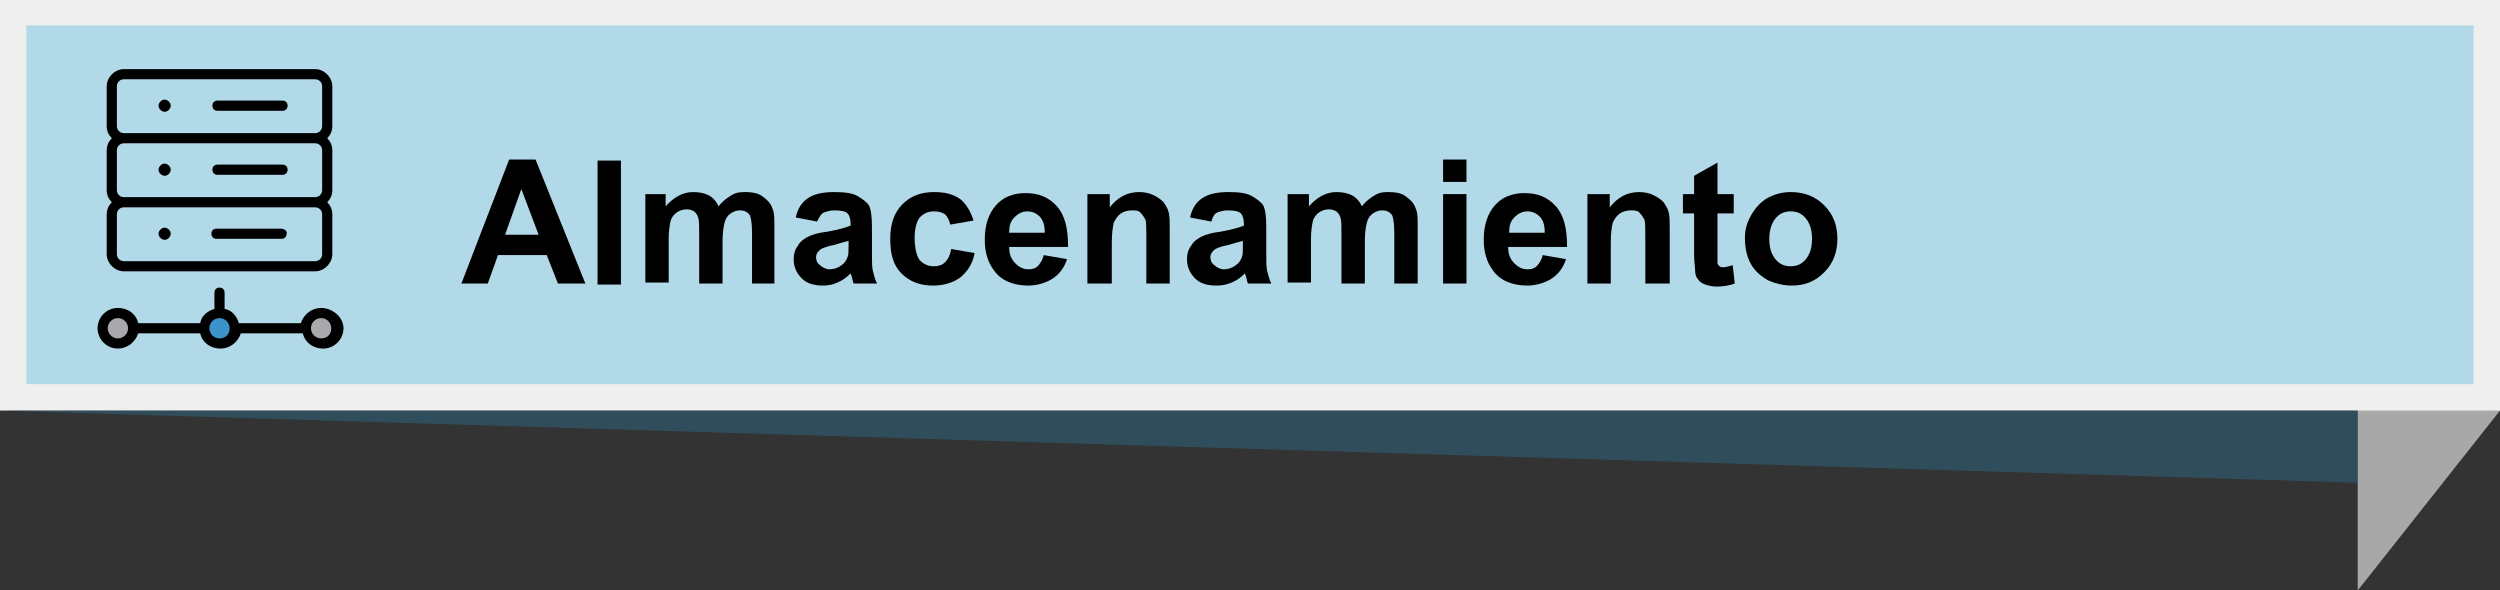 <?xml version="1.0" encoding="utf-8"?>
<!-- Generator: Adobe Illustrator 19.0.0, SVG Export Plug-In . SVG Version: 6.00 Build 0)  -->
<svg version="1.1" id="Capa_1" xmlns="http://www.w3.org/2000/svg" xmlns:xlink="http://www.w3.org/1999/xlink" x="0px" y="0px"
	 viewBox="0 0 246 58.1" style="enable-background:new 0 0 246 58.1;" xml:space="preserve">
<rect x="0" y="0" width="246" height="58.1" fill="#333333" stroke="none"/>
<style type="text/css">
	.st0{fill-rule:evenodd;clip-rule:evenodd;fill:#A8A8A8;}
	.st1{fill-rule:evenodd;clip-rule:evenodd;fill:#EFEFEF;}
	.st2{opacity:0.5;fill:#2C6882;}
	.st3{fill-rule:evenodd;clip-rule:evenodd;fill:#B1D9E8;}
	.st4{fill:#3C92CA;}
	.st5{fill:#A7A9AC;}
</style>
<g id="XMLID_233_">
	<g id="XMLID_25832_">
		<g id="XMLID_25843_">
			<g id="XMLID_337_">
				<polygon id="XMLID_338_" class="st0" points="232,58.1 246,40.4 235.6,20.2 232,20.2 				"/>
			</g>
		</g>
		<rect id="XMLID_25840_" x="0" class="st1" width="246" height="40.4"/>
		<polygon id="XMLID_25837_" class="st2" points="232,47.5 0,40.4 232,40.4 		"/>
		<rect id="XMLID_25836_" x="2.6" y="2.5" class="st3" width="240.8" height="35.3"/>
		<g id="XMLID_23732_">
			<g id="XMLID_572_">
				<path id="XMLID_605_" d="M57.6,27.9h-2.7l-1.1-2.8H49l-1,2.8h-2.6l4.7-12.2h2.6L57.6,27.9z M53,23.1l-1.7-4.5l-1.6,4.5H53z"/>
				<path id="XMLID_603_" d="M58.8,27.9V15.8h2.3v12.2H58.8z"/>
				<path id="XMLID_601_" d="M63.4,19.1h2.1v1.2c0.8-0.9,1.7-1.4,2.7-1.4c0.6,0,1.1,0.1,1.5,0.3s0.8,0.6,1,1.1
					c0.4-0.5,0.8-0.8,1.3-1.1s0.9-0.3,1.4-0.3c0.6,0,1.2,0.1,1.6,0.4s0.8,0.6,1,1.2c0.2,0.4,0.2,1,0.2,1.8v5.6H74v-5
					c0-0.9-0.1-1.4-0.2-1.7c-0.2-0.3-0.5-0.5-1-0.5c-0.3,0-0.6,0.1-0.9,0.3s-0.5,0.5-0.6,0.9s-0.2,1-0.2,1.8v4.2h-2.3v-4.8
					c0-0.9,0-1.4-0.1-1.7s-0.2-0.4-0.4-0.6c-0.2-0.1-0.4-0.2-0.7-0.2c-0.4,0-0.7,0.1-1,0.3s-0.5,0.5-0.6,0.8c-0.1,0.4-0.2,1-0.2,1.8
					v4.3h-2.3V19.1z"/>
				<path id="XMLID_598_" d="M80.4,21.8l-2.1-0.4c0.2-0.9,0.6-1.5,1.2-1.9s1.4-0.6,2.6-0.6c1,0,1.8,0.1,2.3,0.4s0.9,0.6,1.1,0.9
					c0.2,0.4,0.3,1.1,0.3,2.1l0,2.7c0,0.8,0,1.3,0.1,1.7c0.1,0.4,0.2,0.8,0.4,1.2H84c-0.1-0.2-0.1-0.4-0.2-0.7
					c0-0.1-0.1-0.2-0.1-0.3c-0.4,0.4-0.8,0.7-1.3,0.9C82,28,81.5,28.1,81,28.1c-0.9,0-1.6-0.2-2.1-0.7c-0.5-0.5-0.8-1.1-0.8-1.9
					c0-0.5,0.1-0.9,0.4-1.3c0.2-0.4,0.6-0.7,1-0.9c0.4-0.2,1-0.4,1.9-0.5c1.1-0.2,1.8-0.4,2.3-0.6V22c0-0.4-0.1-0.8-0.3-1
					c-0.2-0.2-0.6-0.3-1.3-0.3c-0.4,0-0.7,0.1-1,0.2S80.6,21.4,80.4,21.8z M83.5,23.7c-0.3,0.1-0.8,0.2-1.4,0.4
					c-0.6,0.1-1.1,0.3-1.3,0.4c-0.3,0.2-0.5,0.5-0.5,0.8c0,0.3,0.1,0.6,0.4,0.8c0.2,0.2,0.6,0.4,0.9,0.4c0.4,0,0.8-0.1,1.2-0.4
					c0.3-0.2,0.5-0.5,0.6-0.8c0.1-0.2,0.1-0.6,0.1-1.1V23.7z"/>
				<path id="XMLID_596_" d="M95.8,21.7l-2.3,0.4c-0.1-0.5-0.3-0.8-0.5-1c-0.3-0.2-0.6-0.3-1.1-0.3c-0.6,0-1,0.2-1.4,0.6
					c-0.3,0.4-0.5,1.1-0.5,2c0,1,0.2,1.8,0.5,2.2c0.4,0.4,0.8,0.6,1.4,0.6c0.4,0,0.8-0.1,1.1-0.4s0.5-0.7,0.6-1.3l2.3,0.4
					c-0.2,1.1-0.7,1.8-1.4,2.4c-0.7,0.5-1.6,0.8-2.7,0.8c-1.3,0-2.3-0.4-3.1-1.2c-0.8-0.8-1.1-1.9-1.1-3.4c0-1.5,0.4-2.6,1.2-3.4
					s1.8-1.2,3.1-1.2c1.1,0,1.9,0.2,2.6,0.7C95.1,20.1,95.5,20.8,95.8,21.7z"/>
				<path id="XMLID_593_" d="M102.7,25.1l2.3,0.4c-0.3,0.9-0.8,1.5-1.4,1.9c-0.6,0.4-1.5,0.7-2.4,0.7c-1.5,0-2.7-0.5-3.4-1.5
					c-0.6-0.8-0.9-1.8-0.9-3c0-1.5,0.4-2.6,1.1-3.4s1.7-1.2,2.9-1.2c1.3,0,2.3,0.4,3.1,1.3s1.1,2.2,1.1,4h-5.8
					c0,0.7,0.2,1.2,0.6,1.6s0.8,0.6,1.3,0.6c0.4,0,0.7-0.1,0.9-0.3S102.6,25.6,102.7,25.1z M102.8,22.8c0-0.7-0.2-1.2-0.5-1.5
					s-0.7-0.5-1.2-0.5c-0.5,0-0.9,0.2-1.3,0.6s-0.5,0.9-0.5,1.5H102.8z"/>
				<path id="XMLID_591_" d="M115.1,27.9h-2.3v-4.5c0-1,0-1.6-0.1-1.8s-0.3-0.5-0.5-0.7c-0.2-0.2-0.5-0.2-0.8-0.2
					c-0.4,0-0.8,0.1-1.1,0.3c-0.3,0.2-0.5,0.5-0.7,0.9c-0.1,0.4-0.2,1-0.2,2v4H107v-8.8h2.2v1.3c0.8-1,1.7-1.5,2.9-1.5
					c0.5,0,1,0.1,1.4,0.3s0.7,0.4,1,0.7c0.2,0.3,0.4,0.6,0.5,1c0.1,0.4,0.1,0.9,0.1,1.6V27.9z"/>
				<path id="XMLID_588_" d="M119.2,21.8l-2.1-0.4c0.2-0.9,0.6-1.5,1.2-1.9s1.4-0.6,2.6-0.6c1,0,1.8,0.1,2.3,0.4s0.9,0.6,1.1,0.9
					c0.2,0.4,0.3,1.1,0.3,2.1l0,2.7c0,0.8,0,1.3,0.1,1.7c0.1,0.4,0.2,0.8,0.4,1.2h-2.3c-0.1-0.2-0.1-0.4-0.2-0.7
					c0-0.1-0.1-0.2-0.1-0.3c-0.4,0.4-0.8,0.7-1.3,0.9c-0.5,0.2-0.9,0.3-1.5,0.3c-0.9,0-1.6-0.2-2.1-0.7c-0.5-0.5-0.8-1.1-0.8-1.9
					c0-0.5,0.1-0.9,0.4-1.3c0.2-0.4,0.6-0.7,1-0.9c0.4-0.2,1-0.4,1.9-0.5c1.1-0.2,1.8-0.4,2.3-0.6V22c0-0.4-0.1-0.8-0.3-1
					c-0.2-0.2-0.6-0.3-1.3-0.3c-0.4,0-0.7,0.1-1,0.2S119.3,21.4,119.2,21.8z M122.3,23.7c-0.3,0.1-0.8,0.2-1.4,0.4
					c-0.6,0.1-1.1,0.3-1.3,0.4c-0.3,0.2-0.5,0.5-0.5,0.8c0,0.3,0.1,0.6,0.4,0.8c0.2,0.2,0.6,0.4,0.9,0.4c0.4,0,0.8-0.1,1.2-0.4
					c0.3-0.2,0.5-0.5,0.6-0.8c0.1-0.2,0.1-0.6,0.1-1.1V23.7z"/>
				<path id="XMLID_586_" d="M126.7,19.1h2.1v1.2c0.8-0.9,1.7-1.4,2.7-1.4c0.6,0,1.1,0.1,1.5,0.3s0.8,0.6,1,1.1
					c0.4-0.5,0.8-0.8,1.3-1.1s0.9-0.3,1.4-0.3c0.6,0,1.2,0.1,1.6,0.4s0.8,0.6,1,1.2c0.2,0.4,0.2,1,0.2,1.8v5.6h-2.3v-5
					c0-0.9-0.1-1.4-0.2-1.7c-0.2-0.3-0.5-0.5-1-0.5c-0.3,0-0.6,0.1-0.9,0.3s-0.5,0.5-0.6,0.9s-0.2,1-0.2,1.8v4.2H132v-4.8
					c0-0.9,0-1.4-0.1-1.7s-0.2-0.4-0.4-0.6c-0.2-0.1-0.4-0.2-0.7-0.2c-0.4,0-0.7,0.1-1,0.3s-0.5,0.5-0.6,0.8c-0.1,0.4-0.2,1-0.2,1.8
					v4.3h-2.3V19.1z"/>
				<path id="XMLID_583_" d="M142,17.9v-2.2h2.3v2.2H142z M142,27.9v-8.8h2.3v8.8H142z"/>
				<path id="XMLID_580_" d="M151.8,25.1l2.3,0.4c-0.3,0.9-0.8,1.5-1.4,1.9c-0.6,0.4-1.5,0.7-2.4,0.7c-1.5,0-2.7-0.5-3.4-1.5
					c-0.6-0.8-0.9-1.8-0.9-3c0-1.5,0.4-2.6,1.1-3.4s1.7-1.2,2.9-1.2c1.3,0,2.3,0.4,3.1,1.3s1.1,2.2,1.1,4h-5.8
					c0,0.7,0.2,1.2,0.6,1.6s0.8,0.6,1.3,0.6c0.4,0,0.7-0.1,0.9-0.3S151.7,25.6,151.8,25.1z M152,22.8c0-0.7-0.2-1.2-0.5-1.5
					s-0.7-0.5-1.2-0.5c-0.5,0-0.9,0.2-1.3,0.6s-0.5,0.9-0.5,1.5H152z"/>
				<path id="XMLID_578_" d="M164.2,27.9h-2.3v-4.5c0-1,0-1.6-0.1-1.8s-0.3-0.5-0.5-0.7c-0.2-0.2-0.5-0.2-0.8-0.2
					c-0.4,0-0.8,0.1-1.1,0.3c-0.3,0.2-0.5,0.5-0.7,0.9c-0.1,0.4-0.2,1-0.2,2v4h-2.3v-8.8h2.2v1.3c0.8-1,1.7-1.5,2.9-1.5
					c0.5,0,1,0.1,1.4,0.3s0.7,0.4,1,0.7c0.2,0.3,0.4,0.6,0.5,1c0.1,0.4,0.1,0.9,0.1,1.6V27.9z"/>
				<path id="XMLID_576_" d="M170.6,19.1V21H169v3.6c0,0.7,0,1.1,0,1.3c0,0.1,0.1,0.2,0.2,0.3c0.1,0.1,0.2,0.1,0.4,0.1
					c0.2,0,0.5-0.1,0.9-0.2l0.2,1.8c-0.5,0.2-1.2,0.3-1.8,0.3c-0.4,0-0.8-0.1-1.1-0.2c-0.3-0.1-0.6-0.3-0.7-0.5
					c-0.2-0.2-0.3-0.5-0.3-0.9c0-0.3-0.1-0.8-0.1-1.6V21h-1.1v-1.9h1.1v-1.8L169,16v3.1H170.6z"/>
				<path id="XMLID_573_" d="M171.7,23.4c0-0.8,0.2-1.5,0.6-2.2c0.4-0.7,0.9-1.3,1.6-1.7c0.7-0.4,1.5-0.6,2.3-0.6
					c1.3,0,2.4,0.4,3.3,1.3s1.3,2,1.3,3.3c0,1.3-0.4,2.4-1.3,3.3c-0.9,0.9-1.9,1.3-3.2,1.3c-0.8,0-1.6-0.2-2.3-0.5
					c-0.7-0.4-1.3-0.9-1.7-1.6C171.9,25.3,171.7,24.4,171.7,23.4z M174.1,23.5c0,0.9,0.2,1.5,0.6,2s0.9,0.7,1.5,0.7s1.1-0.2,1.5-0.7
					c0.4-0.5,0.6-1.1,0.6-2c0-0.9-0.2-1.5-0.6-2c-0.4-0.5-0.9-0.7-1.5-0.7s-1.1,0.2-1.5,0.7S174.1,22.7,174.1,23.5z"/>
			</g>
		</g>
	</g>
	<g id="XMLID_25637_">
		<path id="XMLID_25674_" class="st4" d="M23.1,32.3c0,0.8-0.7,1.5-1.5,1.5c-0.8,0-1.5-0.7-1.5-1.5c0-0.8,0.7-1.5,1.5-1.5
			C22.4,30.8,23.1,31.5,23.1,32.3L23.1,32.3z M23.1,32.3"/>
		<path id="XMLID_25671_" class="st5" d="M33.1,32.3c0,0.8-0.7,1.5-1.5,1.5c-0.8,0-1.5-0.7-1.5-1.5c0-0.8,0.7-1.5,1.5-1.5
			C32.4,30.8,33.1,31.5,33.1,32.3L33.1,32.3z M33.1,32.3"/>
		<path id="XMLID_25668_" class="st5" d="M13.1,32.3c0,0.8-0.7,1.5-1.5,1.5c-0.8,0-1.5-0.7-1.5-1.5c0-0.8,0.7-1.5,1.5-1.5
			C12.4,30.8,13.1,31.5,13.1,32.3L13.1,32.3z M13.1,32.3"/>
		<path id="XMLID_25662_" d="M32.7,8.5c0-0.9-0.8-1.7-1.7-1.7H12.2c-0.9,0-1.7,0.8-1.7,1.7v3.9c0,0.5,0.2,0.9,0.5,1.2
			c-0.3,0.3-0.5,0.7-0.5,1.2v3.9c0,0.5,0.2,0.9,0.5,1.2c-0.3,0.3-0.5,0.7-0.5,1.2V25c0,0.9,0.8,1.7,1.7,1.7H31
			c0.9,0,1.7-0.8,1.7-1.7v-3.9c0-0.5-0.2-0.9-0.5-1.2c0.3-0.3,0.5-0.7,0.5-1.2v-3.9c0-0.5-0.2-0.9-0.5-1.2c0.3-0.3,0.5-0.7,0.5-1.2
			V8.5z M11.5,8.5c0-0.4,0.3-0.7,0.7-0.7H31c0.4,0,0.7,0.3,0.7,0.7v3.9c0,0.4-0.3,0.7-0.7,0.7H12.2c-0.4,0-0.7-0.3-0.7-0.7L11.5,8.5
			L11.5,8.5z M31.7,14.8v3.9c0,0.4-0.3,0.7-0.7,0.7H12.2c-0.4,0-0.7-0.3-0.7-0.7v-3.9c0-0.4,0.3-0.7,0.7-0.7H31
			C31.4,14.1,31.7,14.4,31.7,14.8L31.7,14.8z M31.7,25c0,0.4-0.3,0.7-0.7,0.7H12.2c-0.4,0-0.7-0.3-0.7-0.7v-3.9
			c0-0.4,0.3-0.7,0.7-0.7H31c0.4,0,0.7,0.3,0.7,0.7V25z M31.7,25"/>
		<path id="XMLID_25659_" d="M21.4,10.9h6.4c0.3,0,0.5-0.2,0.5-0.5c0-0.3-0.2-0.5-0.5-0.5h-6.4c-0.3,0-0.5,0.2-0.5,0.5
			C20.9,10.7,21.1,10.9,21.4,10.9L21.4,10.9z M21.4,10.9"/>
		<path id="XMLID_25656_" d="M16.8,10.4c0,0.3-0.3,0.6-0.6,0.6c-0.3,0-0.6-0.3-0.6-0.6c0-0.3,0.3-0.6,0.6-0.6
			C16.5,9.8,16.8,10.1,16.8,10.4L16.8,10.4z M16.8,10.4"/>
		<path id="XMLID_25653_" d="M21.4,17.2h6.4c0.3,0,0.5-0.2,0.5-0.5c0-0.3-0.2-0.5-0.5-0.5h-6.4c-0.3,0-0.5,0.2-0.5,0.5
			C20.9,17,21.1,17.2,21.4,17.2L21.4,17.2z M21.4,17.2"/>
		<path id="XMLID_25650_" d="M27.7,22.5h-6.4c-0.3,0-0.5,0.2-0.5,0.5c0,0.3,0.2,0.5,0.5,0.5h6.4c0.3,0,0.5-0.2,0.5-0.5
			C28.3,22.8,28,22.5,27.7,22.5L27.7,22.5z M27.7,22.5"/>
		<path id="XMLID_25647_" d="M16.8,16.7c0,0.3-0.3,0.6-0.6,0.6c-0.3,0-0.6-0.3-0.6-0.6c0-0.3,0.3-0.6,0.6-0.6
			C16.5,16.1,16.8,16.4,16.8,16.7L16.8,16.7z M16.8,16.7"/>
		<path id="XMLID_25644_" d="M16.8,23c0,0.3-0.3,0.6-0.6,0.6c-0.3,0-0.6-0.3-0.6-0.6c0-0.3,0.3-0.6,0.6-0.6
			C16.5,22.4,16.8,22.7,16.8,23L16.8,23z M16.8,23"/>
		<path id="XMLID_25638_" d="M31.6,30.3c-0.9,0-1.7,0.6-2,1.5h-6.1c-0.2-0.7-0.7-1.3-1.4-1.4v-1.6c0-0.3-0.2-0.5-0.5-0.5
			s-0.5,0.2-0.5,0.5v1.6c-0.7,0.2-1.3,0.7-1.4,1.4h-6.1c-0.2-0.9-1-1.5-2-1.5c-1.1,0-2,0.9-2,2s0.9,2,2,2c0.9,0,1.7-0.6,2-1.5h6.1
			c0.2,0.9,1,1.5,2,1.5c0.9,0,1.7-0.6,2-1.5h6.1c0.2,0.9,1,1.5,2,1.5c1.1,0,2-0.9,2-2S32.7,30.3,31.6,30.3L31.6,30.3z M11.6,33.3
			c-0.6,0-1-0.5-1-1c0-0.6,0.5-1,1-1c0.6,0,1,0.5,1,1C12.6,32.9,12.1,33.3,11.6,33.3L11.6,33.3z M21.6,33.3c-0.6,0-1-0.5-1-1
			c0-0.6,0.5-1,1-1c0.6,0,1,0.5,1,1C22.6,32.9,22.2,33.3,21.6,33.3L21.6,33.3z M31.6,33.3c-0.6,0-1-0.5-1-1c0-0.6,0.5-1,1-1
			c0.6,0,1,0.5,1,1C32.6,32.9,32.2,33.3,31.6,33.3L31.6,33.3z M31.6,33.3"/>
	</g>
</g>
</svg>
